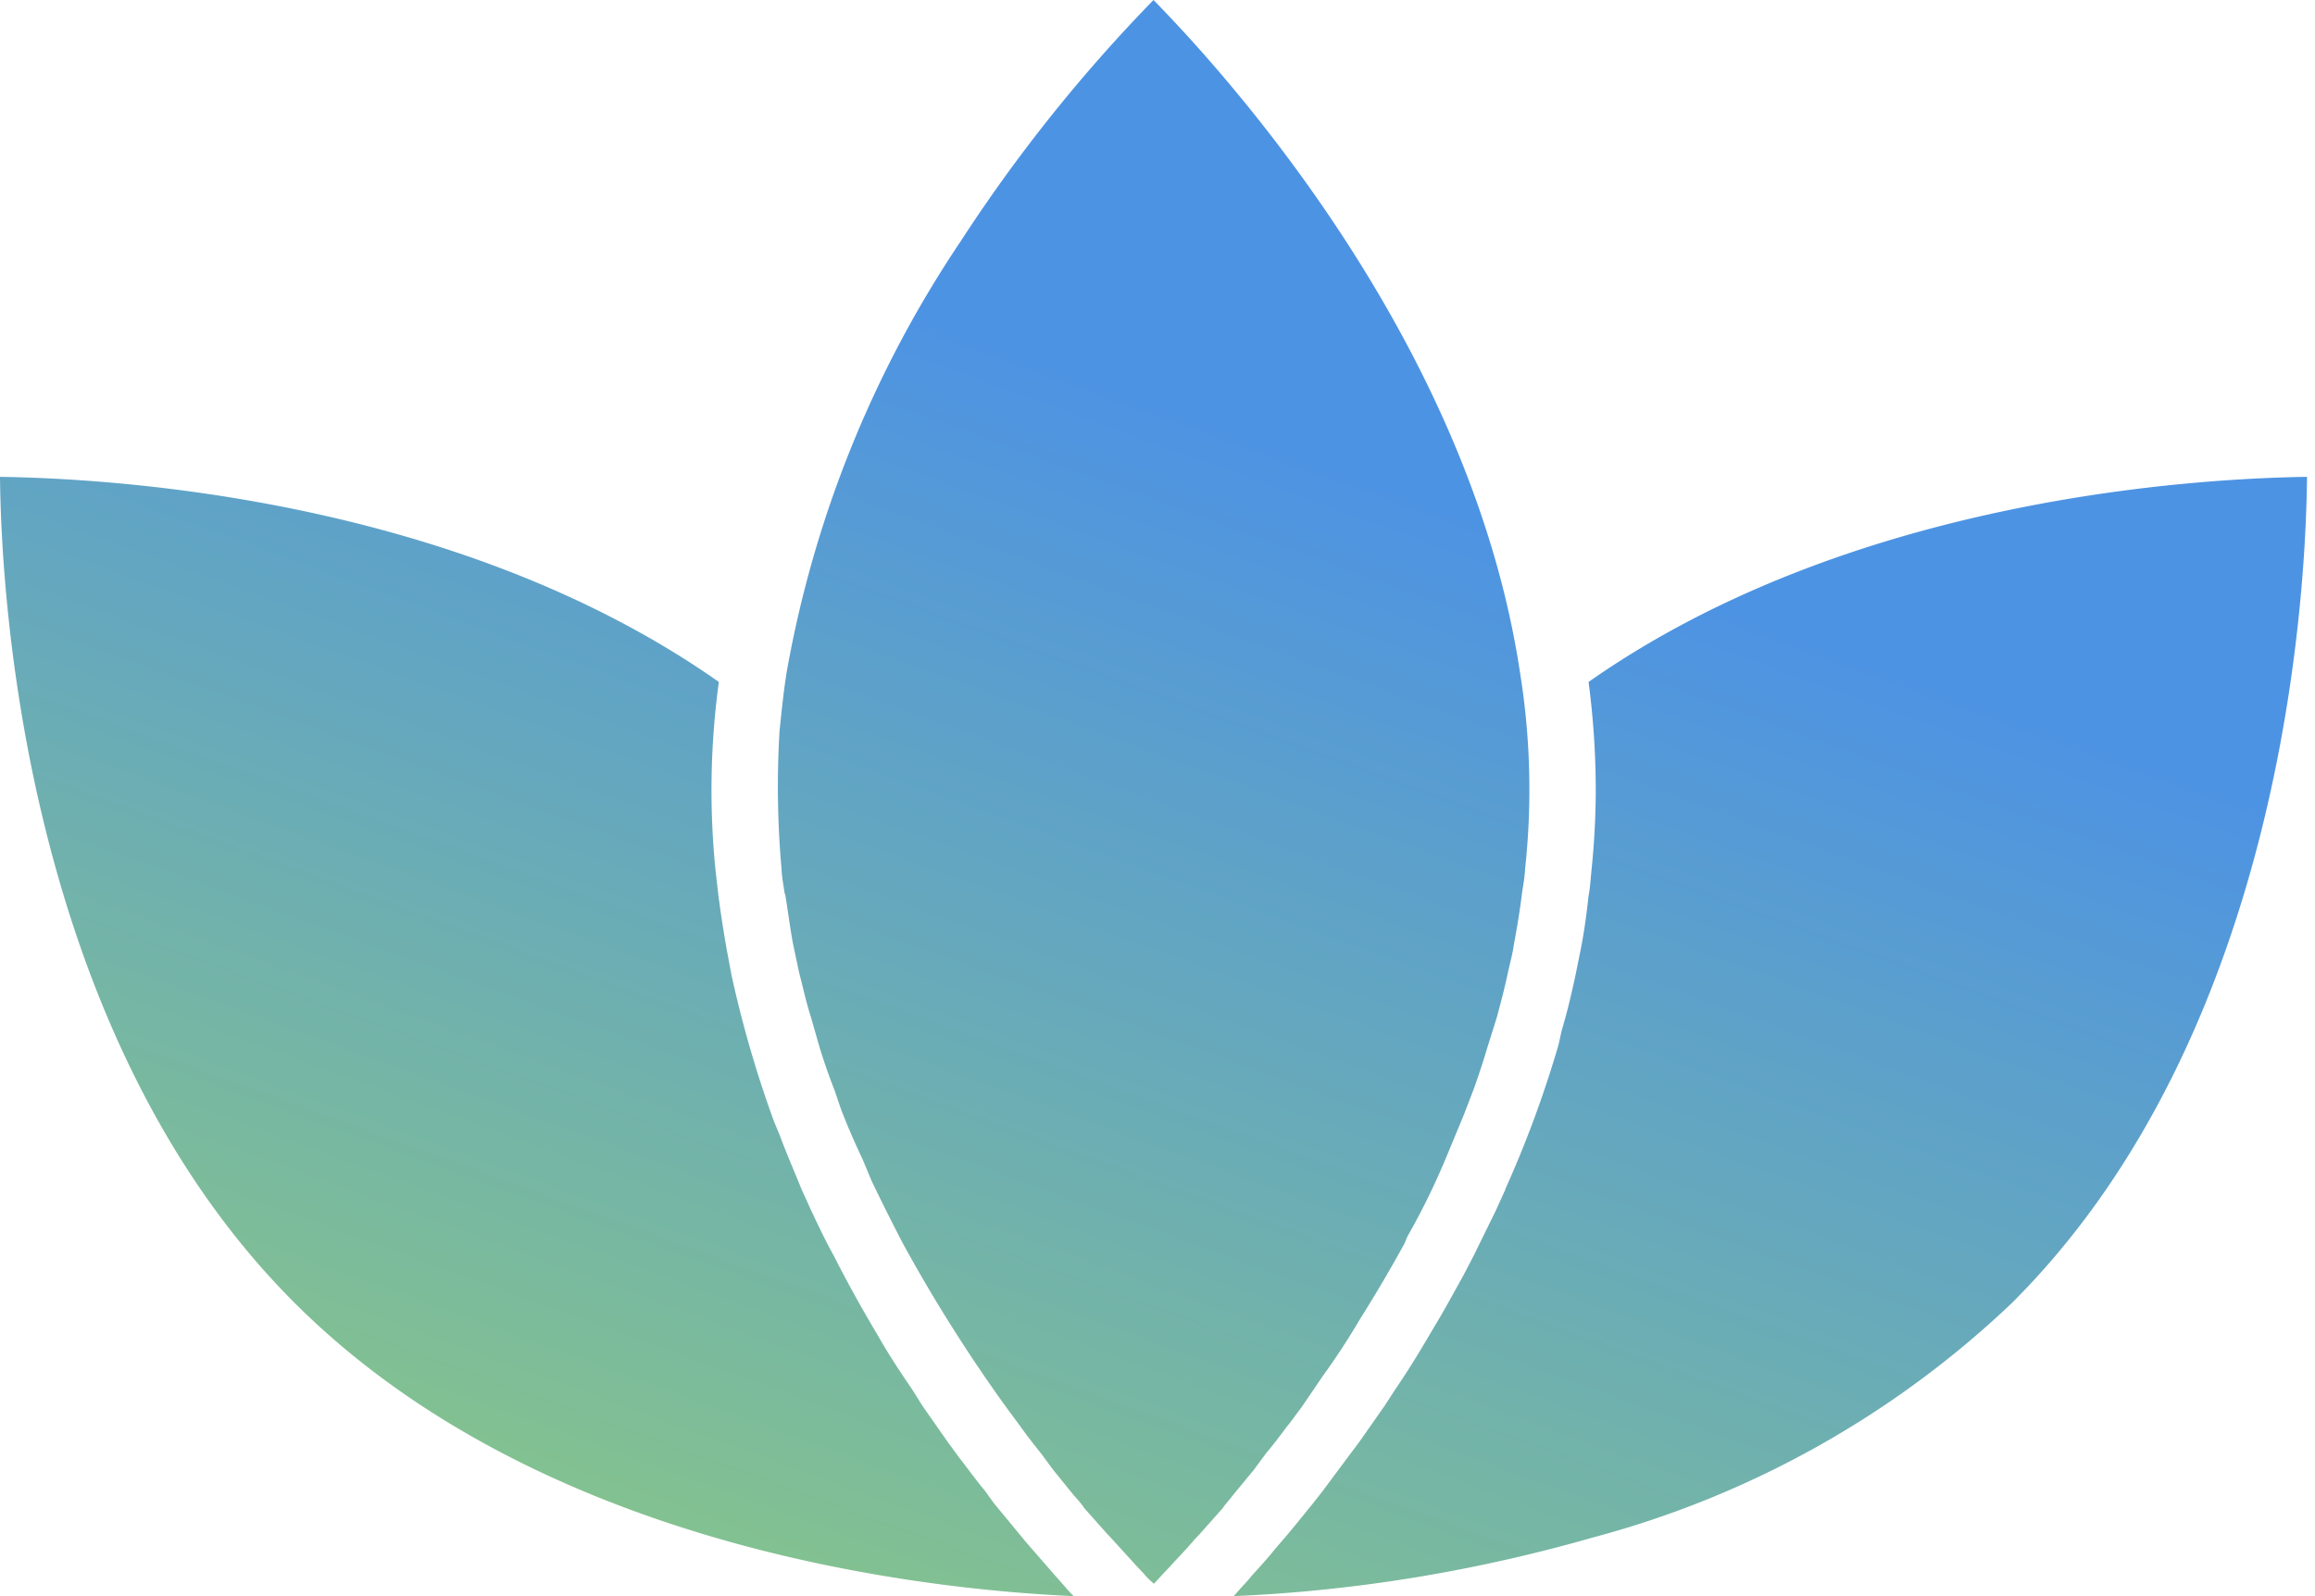 <svg width="58" height="40" viewBox="0 0 58 40" fill="none" xmlns="http://www.w3.org/2000/svg">
<path d="m37.72 29.8-.25.55-.55 1.12-.26.5c-.24.43-.47.86-.72 1.27l-.13.22c-.28.48-.56.93-.86 1.37l-.26.4-.63.9-.3.4-.61.82-.25.32c-.27.33-.53.66-.8.97l-.13.15c-.2.25-.41.48-.61.7a3.2 3.2 0 0 1-.22.25l-.23.26c3.05-.13 6.07-.63 9-1.47a24.26 24.26 0 0 0 10.5-5.88c6.78-6.76 7.36-17.68 7.39-20.7-2.63.04-11.36.48-18 5.14a20.8 20.8 0 0 1 .18 2.75 20 20 0 0 1-.11 2c-.02.2-.03.41-.07.61-.05.46-.11.91-.2 1.36l-.13.64c-.1.47-.21.93-.35 1.4-.03.14-.06.3-.11.46a27.76 27.76 0 0 1-1.3 3.5ZM26.9 40a3.23 3.23 0 0 1-.23-.25l-.23-.26-.61-.7-.13-.15-.8-.97-.23-.32c-.22-.26-.41-.53-.63-.81l-.3-.41-.63-.9-.25-.4c-.3-.44-.6-.89-.87-1.37a32.4 32.4 0 0 1-1.1-1.99c-.2-.36-.38-.74-.56-1.12l-.25-.55c-.18-.45-.38-.9-.54-1.34l-.15-.36a28.48 28.48 0 0 1-1.06-3.65l-.12-.64c-.08-.45-.15-.9-.21-1.36l-.07-.61a20.06 20.06 0 0 1 .08-4.75C11.38 12.43 2.65 11.99 0 11.95c.03 3.02.63 13.96 7.38 20.7C13.43 38.7 22.85 39.82 26.9 40Zm-7.23-17.6c.07.41.12.84.2 1.26l.15.71c.1.38.18.76.3 1.13l.2.7c.11.37.24.74.38 1.1.08.22.14.43.23.65.15.38.31.74.48 1.1l.23.55a54.75 54.75 0 0 0 .78 1.56 38.88 38.88 0 0 0 2.6 4.12l.34.46c.17.24.35.47.52.68l.31.42.51.63c.1.11.19.21.27.33l.56.63.15.16.6.66.18.19c.07.09.16.17.25.25l.23-.25.18-.19c.18-.2.38-.4.6-.66l.15-.16.56-.63c.08-.12.18-.22.26-.33l.52-.63.31-.42c.18-.21.35-.44.53-.68.12-.14.23-.31.35-.46l.53-.78a17.77 17.77 0 0 0 .93-1.42 37.43 37.43 0 0 0 1.13-1.92l.07-.17a17.94 17.94 0 0 0 .95-1.93l.46-1.11.25-.65c.13-.36.25-.73.36-1.1l.22-.7c.1-.37.2-.75.28-1.13.05-.23.12-.48.15-.71.08-.42.15-.85.2-1.26.03-.21.07-.41.08-.63a18.43 18.43 0 0 0-.13-4.93C36.84 8.62 30.78 1.92 28.9 0a39.34 39.34 0 0 0-4.84 6.06 28.13 28.13 0 0 0-4.35 10.78c-.08.5-.13 1-.18 1.49a23.4 23.4 0 0 0 .05 3.44c.01.22.05.42.08.63Z" fill="url(#a)"/><path d="M73.98 14.21V3.33h4.54c1.05 0 1.84.23 2.38.7.55.46.82 1.14.82 2.03 0 .51-.12.96-.35 1.34-.24.37-.58.66-1.02.86a3 3 0 0 1 1.42 1.04c.35.46.53 1.03.53 1.7 0 1.04-.32 1.84-.97 2.39-.63.55-1.51.82-2.65.82h-4.7Zm1.68-6.37h2.77c.46 0 .85-.14 1.15-.4.3-.28.46-.63.46-1.05 0-.47-.15-.82-.46-1.07a2.1 2.1 0 0 0-1.34-.38h-2.58v2.9Zm0 4.75h2.92c.63 0 1.13-.14 1.48-.42.35-.28.53-.68.53-1.2 0-.48-.2-.85-.58-1.11-.37-.27-.87-.4-1.5-.4h-2.85v3.13ZM87.95 14.37c-.84 0-1.58-.18-2.24-.53a4.09 4.09 0 0 1-1.52-1.48 4.18 4.18 0 0 1-.54-2.15c0-.86.17-1.6.52-2.25.37-.65.86-1.16 1.48-1.52a4.28 4.28 0 0 1 2.16-.58 3.67 3.67 0 0 1 3.24 1.93c.33.59.48 1.27.46 2.04l-.01.68h-6.25c.1.74.4 1.32.9 1.76.52.42 1.17.63 1.96.63.4 0 .78-.06 1.12-.2.35-.13.73-.38 1.13-.73l.81 1.14a4.85 4.85 0 0 1-3.22 1.26Zm-.14-7.03c-1.4 0-2.23.63-2.5 1.9h4.57v-.11a1.8 1.8 0 0 0-.34-.92 2.11 2.11 0 0 0-1.73-.87ZM95.98 14.37a4.6 4.6 0 0 1-1.86-.36c-.54-.24-1-.6-1.36-1.06l1.08-.93c.32.36.65.63 1.02.8.37.15.79.22 1.26.22.38 0 .69-.09.93-.28a.9.9 0 0 0 .37-.76c0-.27-.1-.48-.3-.65-.2-.16-.64-.33-1.35-.51-.6-.16-1.09-.34-1.47-.53a2.8 2.8 0 0 1-.89-.67c-.3-.37-.45-.85-.45-1.42a2 2 0 0 1 .39-1.2c.26-.36.6-.64 1.04-.83.44-.21.94-.31 1.5-.31a4.1 4.1 0 0 1 3 1.3l-.92 1.01c-.3-.3-.64-.54-1.02-.71a2.2 2.2 0 0 0-.99-.28c-.45 0-.8.08-1.04.25a.83.83 0 0 0-.36.73c.01.28.12.5.34.68.22.18.68.35 1.39.53.51.13.94.29 1.27.45.34.16.61.34.81.55.2.2.35.42.44.68.08.26.12.55.12.87 0 .47-.14.89-.4 1.26-.26.36-.62.65-1.06.85-.45.21-.95.32-1.5.32ZM101.7 14.21v-6.6h-1.69V6.04h1.7V3.96h1.6v2.09h1.9V7.6h-1.9v6.61h-1.6ZM115.98 14.37a5.35 5.35 0 0 1-3.83-1.59 5.6 5.6 0 0 1-1.5-4.01c0-.81.13-1.55.38-2.23a5.39 5.39 0 0 1 2.82-2.95 5.35 5.35 0 0 1 2.13-.42 5.24 5.24 0 0 1 3.8 1.6 5.9 5.9 0 0 1 1.52 4c.01.8-.12 1.54-.4 2.22a5.25 5.25 0 0 1-4.92 3.38Zm0-1.64a3.46 3.46 0 0 0 3.16-1.92c.3-.6.46-1.29.46-2.04 0-.76-.15-1.44-.46-2.04a3.46 3.46 0 0 0-3.16-1.93c-.7 0-1.33.17-1.88.52-.54.34-.97.81-1.28 1.41a4.3 4.3 0 0 0-.46 2.04c0 .77.15 1.45.46 2.05a3.48 3.48 0 0 0 3.16 1.91ZM123.18 14.21V6.05h1.6v1.27a3.32 3.32 0 0 1 2.68-1.44c1.86 0 2.8 1.12 2.8 3.35v4.98h-1.6V9.34c0-1.4-.58-2.06-1.73-2-.4 0-.77.09-1.1.26-.33.17-.58.4-.77.69-.18.29-.28.61-.28.98v4.94h-1.6ZM132.46 14.21V2.71h1.6v11.5h-1.6ZM137.4 4.24c-.34 0-.6-.08-.79-.26a.98.98 0 0 1-.28-.75c0-.3.1-.54.28-.73.2-.18.46-.28.8-.28s.6.09.79.27c.19.17.28.42.28.74 0 .3-.1.55-.3.73-.18.19-.44.28-.78.28Zm-.77 9.97V6.05h1.6v8.16h-1.6ZM140.66 14.21V6.05h1.6v1.27a3.32 3.32 0 0 1 2.68-1.44c1.86 0 2.8 1.12 2.8 3.35v4.98h-1.6V9.34c0-1.4-.58-2.06-1.73-2-.4 0-.78.09-1.1.26-.33.17-.58.4-.77.69-.19.29-.28.61-.28.98v4.94h-1.6ZM153.72 14.37c-.84 0-1.59-.18-2.24-.53a4.09 4.09 0 0 1-1.53-1.48 4.18 4.18 0 0 1-.54-2.15c0-.86.18-1.6.53-2.25.36-.65.85-1.16 1.47-1.52a4.28 4.28 0 0 1 2.17-.58 3.67 3.67 0 0 1 3.23 1.93c.33.59.49 1.27.47 2.04l-.02.68h-6.25c.1.74.4 1.32.9 1.76.52.42 1.17.63 1.96.63.4 0 .78-.06 1.12-.2a3.9 3.9 0 0 0 1.14-.73l.8 1.14a4.85 4.85 0 0 1-3.22 1.26Zm-.14-7.03c-1.4 0-2.24.63-2.5 1.9h4.56v-.11a1.8 1.8 0 0 0-.34-.92 2.11 2.11 0 0 0-1.72-.87ZM76.05 34.2v-9.27H73v-1.61h7.87v1.61h-3.14v9.27h-1.68ZM82.53 34.2V22.7h1.6v4.61a3.31 3.31 0 0 1 2.68-1.44c1.87 0 2.8 1.12 2.8 3.36v4.97H88v-4.87c0-1.4-.58-2.06-1.73-2-.4 0-.77.09-1.1.26-.32.17-.58.4-.76.69-.2.29-.28.61-.28.98v4.94h-1.6ZM95.6 34.36c-.85 0-1.6-.18-2.25-.53a4.09 4.09 0 0 1-1.52-1.48 4.18 4.18 0 0 1-.55-2.14c0-.86.18-1.62.53-2.26.37-.65.86-1.16 1.48-1.52a4.28 4.28 0 0 1 2.16-.58 3.67 3.67 0 0 1 3.23 1.93c.34.6.5 1.27.47 2.04l-.01.68h-6.25c.09.74.39 1.32.9 1.76.52.42 1.17.64 1.96.64.4 0 .77-.07 1.12-.2.35-.14.73-.39 1.13-.74l.8 1.14a4.85 4.85 0 0 1-3.22 1.26Zm-.15-7.03c-1.4 0-2.23.63-2.5 1.9h4.57v-.11a1.8 1.8 0 0 0-.34-.92 2.11 2.11 0 0 0-1.73-.87ZM100.9 34.2v-8.16h1.6v1.54c.25-.49.6-.9 1.05-1.21a2.42 2.42 0 0 1 2.33-.35l-.42 1.74c-.12-.05-.26-.09-.42-.12a1.57 1.57 0 0 0-.43-.06c-.38 0-.72.1-1.04.28-.31.18-.57.44-.77.76-.2.32-.3.68-.3 1.07v4.51h-1.6ZM109.95 34.36c-.67 0-1.29-.19-1.85-.56a4.03 4.03 0 0 1-1.32-1.53 4.67 4.67 0 0 1-.5-2.17c0-.82.17-1.55.5-2.18.34-.64.8-1.15 1.37-1.5a3.6 3.6 0 0 1 3.56-.15c.48.26.84.6 1.09 1.01v-1.24h1.62v8.16h-1.62v-1.26c-.28.4-.68.73-1.2 1.01-.5.27-1.05.4-1.64.4Zm.42-1.48a2.34 2.34 0 0 0 2.17-1.34c.21-.42.32-.9.32-1.44a3 3 0 0 0-.32-1.42 2.34 2.34 0 0 0-2.16-1.34 2.32 2.32 0 0 0-2.15 1.34c-.2.42-.31.89-.31 1.42 0 .54.1 1.02.3 1.44.23.42.52.74.88.98.37.24.8.36 1.27.36ZM116.65 37.62V26.04h1.62v1.16a3.1 3.1 0 0 1 1.1-.91 3.57 3.57 0 0 1 3.5.16c.57.36 1.02.85 1.36 1.49.33.63.5 1.35.5 2.17 0 .81-.17 1.54-.5 2.18a3.85 3.85 0 0 1-1.34 1.5 3.52 3.52 0 0 1-3.45.2 3.67 3.67 0 0 1-1.17-.86v4.5h-1.62Zm4.05-4.76c.47 0 .9-.11 1.27-.35s.67-.57.89-.98a3 3 0 0 0 .32-1.42c0-.53-.1-1-.32-1.4a2.34 2.34 0 0 0-2.16-1.34 2.42 2.42 0 0 0-2.18 1.32 3 3 0 0 0-.33 1.42c0 .53.11 1 .33 1.42.22.41.51.74.89.98.37.24.8.35 1.29.35ZM127.53 37.78l1.38-3.19-3.8-8.55h1.87l2.55 6c.06.11.12.3.2.54l.24-.65 2.13-5.9h1.9l-3.36 8.17-1.39 3.58h-1.72ZM143.31 34.36a4.7 4.7 0 0 1-4.1-2.12l1.15-1.32c.5.73 1 1.23 1.46 1.5.47.29 1.02.43 1.67.43.59 0 1.08-.14 1.49-.4.41-.27.62-.62.62-1.05 0-.47-.2-.86-.6-1.16a4.6 4.6 0 0 0-1.92-.72c-2.22-.43-3.33-1.54-3.33-3.31 0-.6.17-1.11.5-1.57.33-.46.78-.81 1.34-1.07.57-.27 1.2-.4 1.91-.4 1.71 0 2.94.63 3.69 1.9L146 26.24c-.3-.5-.68-.9-1.12-1.17-.42-.27-.9-.4-1.43-.4-.6 0-1.08.14-1.46.42-.37.27-.56.63-.56 1.07 0 .45.17.81.5 1.1.34.26.92.48 1.74.64 1.14.24 2.03.63 2.66 1.15.63.53.95 1.17.95 1.92 0 1.03-.36 1.86-1.07 2.47-.7.61-1.67.92-2.9.92ZM153.06 34.36c-.84 0-1.58-.18-2.24-.53a4.09 4.09 0 0 1-1.52-1.48 4.18 4.18 0 0 1-.54-2.14c0-.86.17-1.62.53-2.26.36-.65.85-1.16 1.47-1.52a4.29 4.29 0 0 1 2.16-.58 3.67 3.67 0 0 1 3.24 1.93c.33.6.49 1.27.46 2.04l-.01.68h-6.25c.1.74.4 1.32.9 1.76.52.42 1.17.64 1.96.64.4 0 .78-.07 1.12-.2.35-.14.73-.39 1.13-.74l.81 1.14a4.85 4.85 0 0 1-3.22 1.26Zm-.14-7.03c-1.4 0-2.23.63-2.5 1.9h4.57v-.11a1.8 1.8 0 0 0-.34-.92 2.1 2.1 0 0 0-1.73-.87ZM158.37 34.2v-8.16h1.61v1.54c.24-.49.59-.9 1.04-1.21a2.42 2.42 0 0 1 2.34-.35l-.42 1.74c-.13-.05-.27-.09-.42-.12a1.57 1.57 0 0 0-.44-.06c-.37 0-.72.1-1.04.28-.31.18-.57.44-.76.76-.2.32-.3.68-.3 1.07v4.51h-1.61ZM168.09 34.2l-3.46-8.16h1.73l2.38 5.83 2.47-5.83h1.65l-3.63 8.16h-1.14ZM175.4 24.23c-.35 0-.61-.08-.8-.26a.98.98 0 0 1-.28-.75c0-.3.1-.54.28-.73.2-.18.46-.28.8-.28s.6.1.79.27c.19.17.28.42.28.74 0 .3-.1.55-.3.73-.18.2-.44.28-.77.28Zm-.78 9.97v-8.16h1.6v8.16h-1.6ZM182.12 34.36a3.79 3.79 0 0 1-3.45-2.09 4.53 4.53 0 0 1-.52-2.16c0-.8.17-1.52.52-2.16a3.79 3.79 0 0 1 3.45-2.08c.72 0 1.38.15 1.97.45.6.29 1.06.69 1.37 1.2l-.89 1.08c-.24-.36-.6-.66-1.04-.91a2.45 2.45 0 0 0-2.6 0c-.38.24-.68.57-.91 1-.23.42-.34.9-.34 1.42 0 .53.12 1 .35 1.43.24.42.56.75.95 1 .4.25.83.37 1.3.37.85 0 1.61-.41 2.3-1.24l.88 1.09a4.28 4.28 0 0 1-3.34 1.6ZM190.78 34.36c-.84 0-1.59-.18-2.24-.53a4.09 4.09 0 0 1-1.52-1.48 4.18 4.18 0 0 1-.55-2.14c0-.86.18-1.62.53-2.26.37-.65.86-1.16 1.48-1.52a4.28 4.28 0 0 1 2.16-.58 3.67 3.67 0 0 1 3.24 1.93c.33.6.48 1.27.46 2.04l-.01.68h-6.25c.09.74.39 1.32.9 1.76.52.42 1.17.64 1.96.64.4 0 .77-.07 1.12-.2a3.9 3.9 0 0 0 1.13-.74l.81 1.14a4.85 4.85 0 0 1-3.22 1.26Zm-.14-7.03c-1.4 0-2.23.63-2.5 1.9h4.57v-.11a1.8 1.8 0 0 0-.34-.92 2.1 2.1 0 0 0-1.73-.87ZM198.8 34.36a4.6 4.6 0 0 1-1.85-.36c-.55-.24-1-.6-1.36-1.06l1.08-.93c.31.36.65.63 1.01.8.38.15.8.23 1.26.23.39 0 .7-.1.94-.28a.9.9 0 0 0 .37-.77c0-.27-.1-.48-.3-.65-.2-.15-.64-.33-1.35-.51-.6-.16-1.1-.33-1.48-.53a2.8 2.8 0 0 1-.88-.67c-.3-.37-.45-.84-.45-1.41a2 2 0 0 1 .39-1.22c.25-.35.6-.62 1.04-.82.44-.2.94-.31 1.49-.31a4.1 4.1 0 0 1 3 1.3l-.92 1.01a3.6 3.6 0 0 0-1-.71 2.2 2.2 0 0 0-1-.28c-.45 0-.8.08-1.04.25a.83.83 0 0 0-.36.73c0 .28.12.5.34.68.22.18.68.36 1.38.53.52.14.95.29 1.28.45.34.16.61.34.8.55.22.2.36.42.44.68.09.26.13.55.13.87 0 .47-.14.89-.4 1.26-.27.36-.62.65-1.06.86-.45.2-.95.3-1.5.3Z" fill="#222"/><defs><linearGradient id="a" x1="28.75" y1="10" x2="16.1" y2="44.81" gradientUnits="userSpaceOnUse"><stop stop-color="#4D93E3"/><stop offset="1" stop-color="#8ECB7F"/></linearGradient></defs>
</svg>